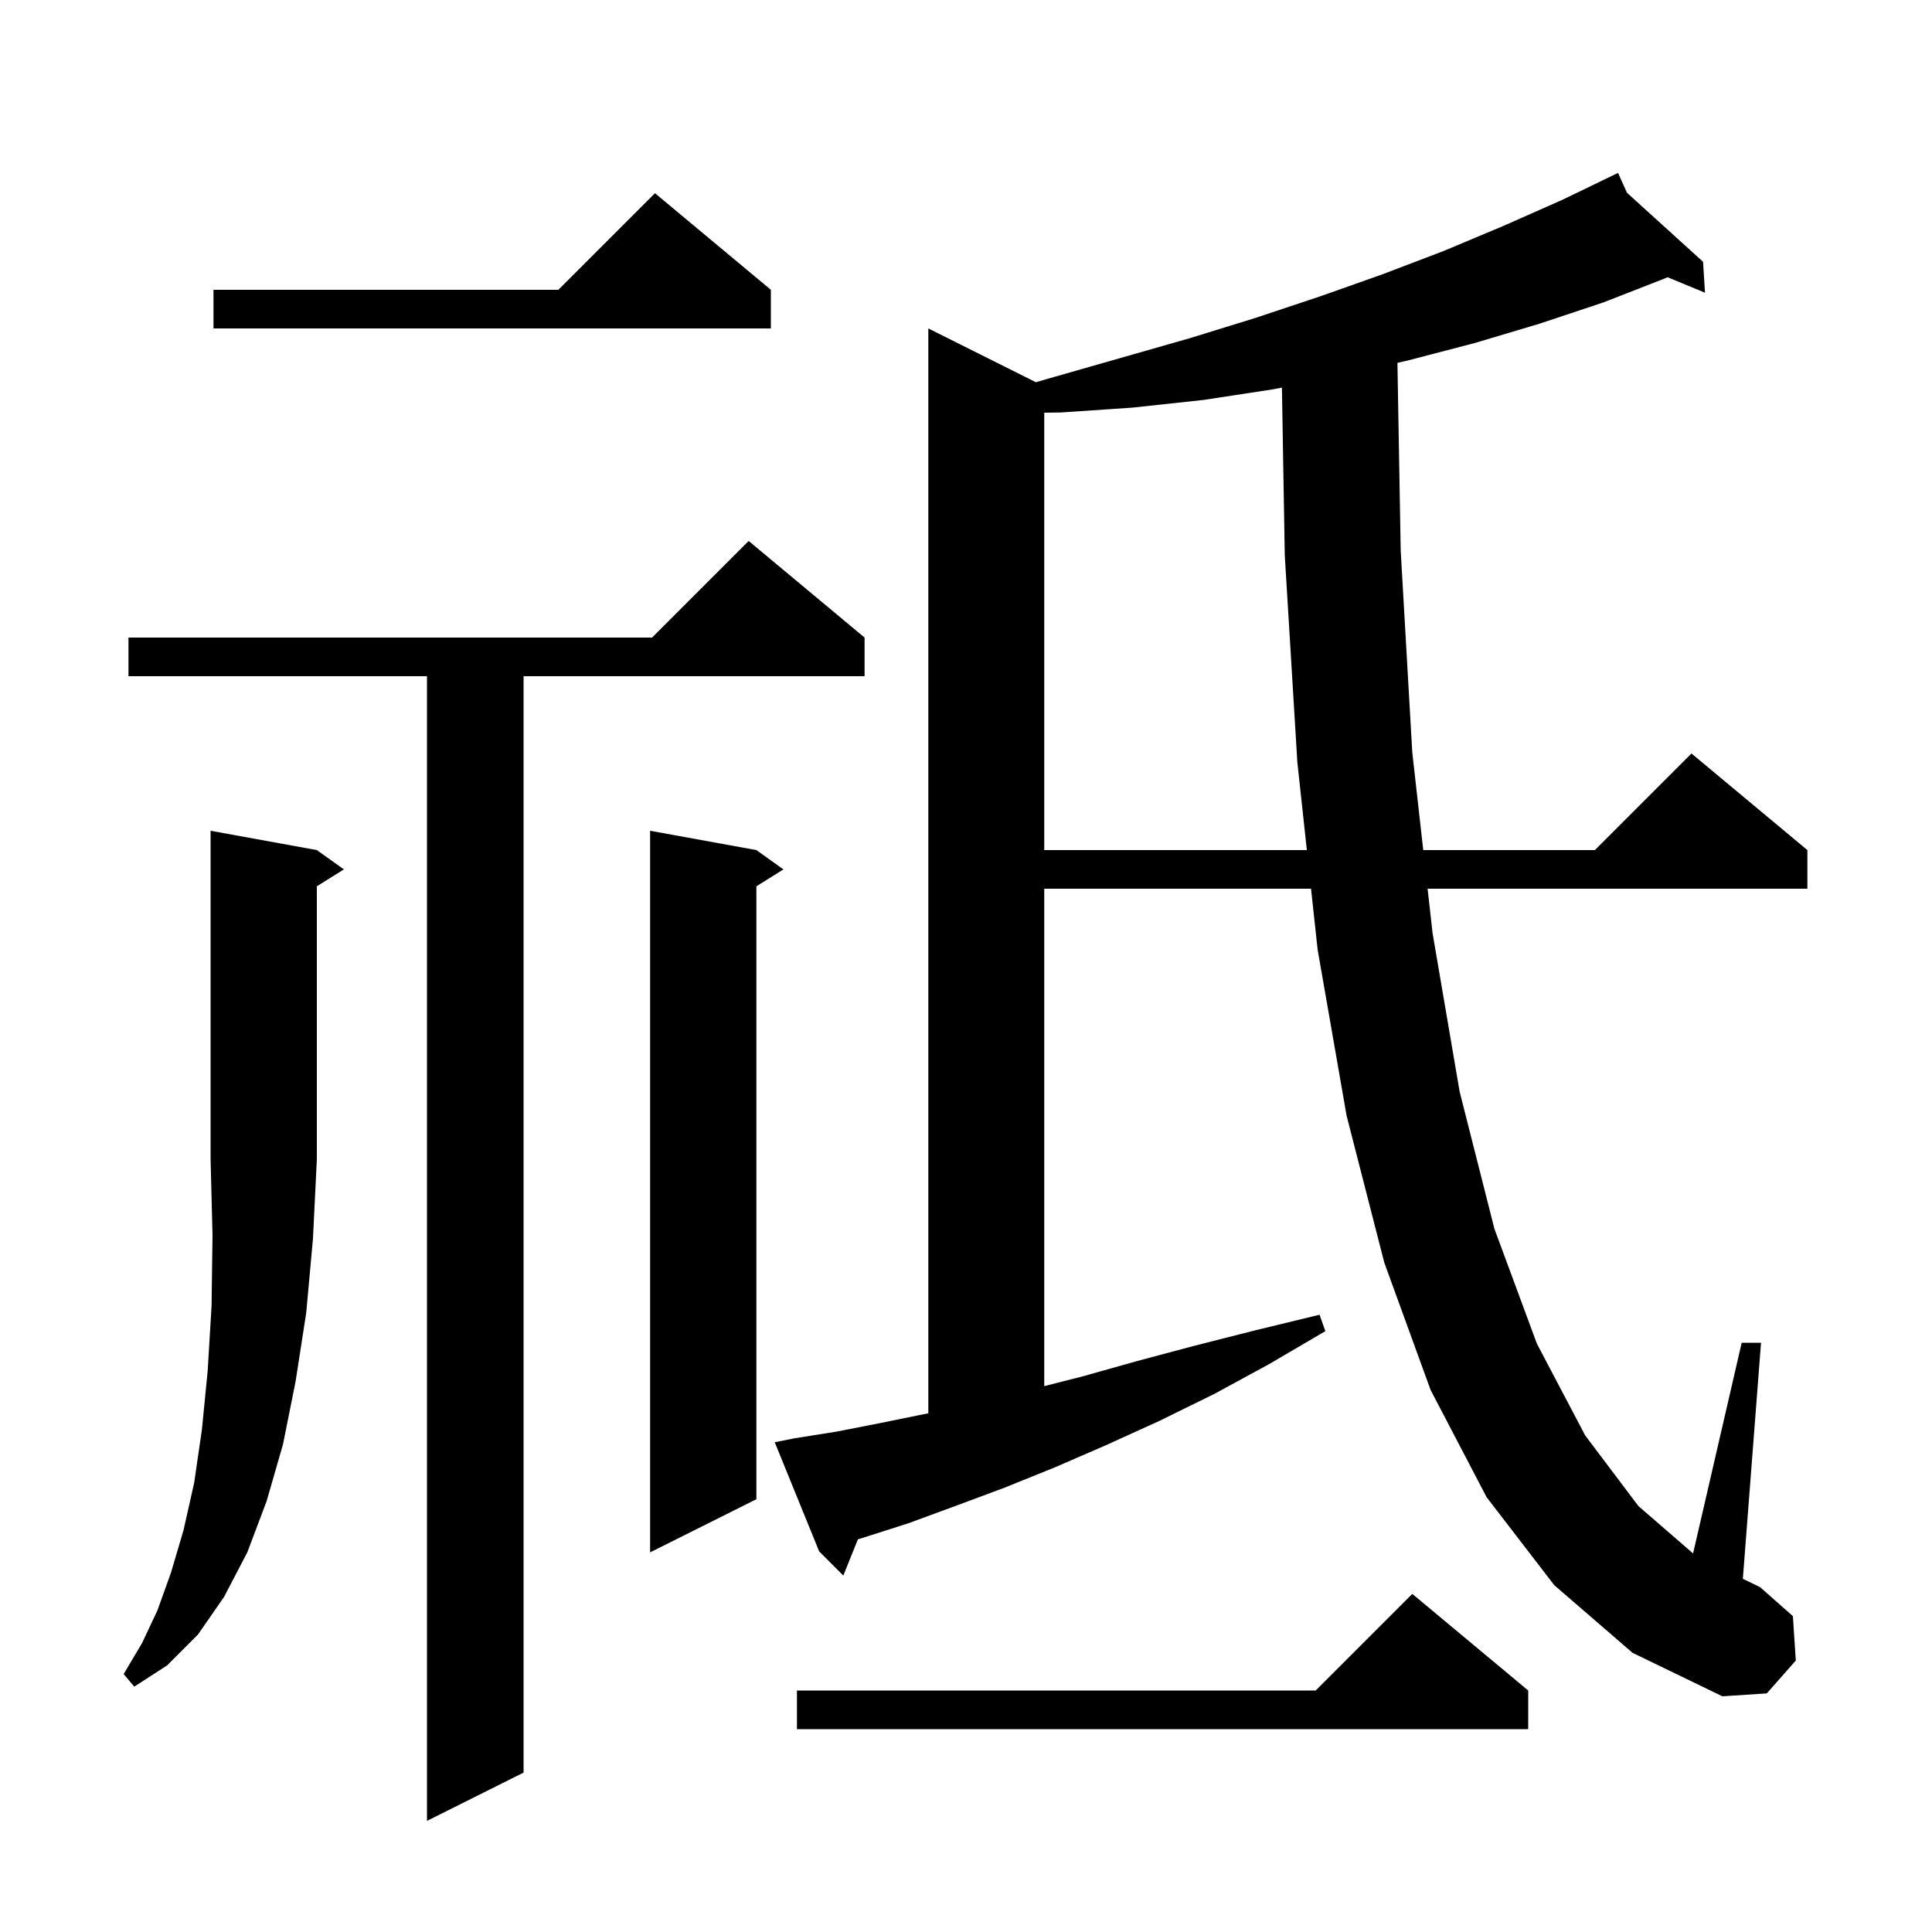 <svg xmlns="http://www.w3.org/2000/svg" xmlns:xlink="http://www.w3.org/1999/xlink" version="1.1" baseProfile="full" viewBox="0 0 200 200" width="200" height="200">
<g fill="black">
<path d="M 89.5 66.0 L 89.5 70.0 L 54.2 70.0 L 54.2 183.5 L 44.2 188.5 L 44.2 70.0 L 13.3 70.0 L 13.3 66.0 L 67.5 66.0 L 77.5 56.0 Z M 158.2 175.0 L 158.2 179.0 L 82.5 179.0 L 82.5 175.0 L 136.2 175.0 L 146.2 165.0 Z M 160.9 164.1 L 153.9 155.0 L 148.1 143.9 L 143.3 130.7 L 139.4 115.5 L 136.4 98.3 L 135.718 92.0 L 108.1 92.0 L 108.1 143.493 L 112.0 142.5 L 117.7 140.9 L 123.7 139.3 L 130.0 137.7 L 136.6 136.1 L 137.2 137.8 L 131.4 141.2 L 125.7 144.3 L 120.0 147.1 L 114.5 149.6 L 109.2 151.9 L 104.0 154.0 L 98.9 155.9 L 94.0 157.7 L 89.3 159.2 L 88.81 159.352 L 87.3 163.1 L 84.8 160.6 L 80.2 149.3 L 82.2 148.9 L 86.6 148.2 L 91.2 147.3 L 96.1 146.3 L 96.1 34.0 L 107.232 39.566 L 109.2 39.0 L 123.2 35.0 L 130.0 32.9 L 136.6 30.7 L 143.1 28.4 L 149.4 26.0 L 155.6 23.4 L 161.7 20.7 L 166.615 18.327 L 166.6 18.3 L 166.625 18.323 L 167.5 17.9 L 168.423 19.954 L 176.3 27.1 L 176.5 30.3 L 172.626 28.701 L 172.4 28.8 L 166.0 31.3 L 159.4 33.5 L 152.7 35.5 L 145.8 37.3 L 144.662 37.564 L 145.0 57.0 L 146.2 77.9 L 147.334 88.0 L 165.1 88.0 L 175.1 78.0 L 187.1 88.0 L 187.1 92.0 L 147.783 92.0 L 148.3 96.6 L 151.1 113.0 L 154.7 127.2 L 159.1 139.1 L 164.1 148.6 L 169.6 155.9 L 175.267 160.811 L 180.3 139.0 L 182.3 139.0 L 180.42 163.437 L 182.2 164.3 L 185.6 167.3 L 185.9 171.9 L 182.9 175.3 L 178.3 175.6 L 169.0 171.1 Z M 32.8 88.0 L 35.6 90.0 L 32.8 91.75 L 32.8 120.0 L 32.4 128.2 L 31.7 135.9 L 30.6 143.0 L 29.3 149.5 L 27.6 155.4 L 25.6 160.7 L 23.2 165.3 L 20.5 169.2 L 17.3 172.4 L 13.9 174.6 L 12.8 173.3 L 14.7 170.1 L 16.3 166.7 L 17.7 162.8 L 19.0 158.4 L 20.1 153.5 L 20.9 148.0 L 21.5 141.9 L 21.9 135.2 L 22.0 127.9 L 21.8 120.0 L 21.8 86.0 Z M 78.3 88.0 L 81.1 90.0 L 78.3 91.75 L 78.3 155.2 L 67.3 160.7 L 67.3 86.0 Z M 131.8 40.3 L 124.6 41.4 L 117.2 42.2 L 109.8 42.7 L 108.1 42.722 L 108.1 88.0 L 135.285 88.0 L 134.3 78.9 L 133.0 57.5 L 132.704 40.122 Z M 79.8 30.0 L 79.8 34.0 L 22.1 34.0 L 22.1 30.0 L 57.8 30.0 L 67.8 20.0 Z " />
</g>
</svg>
